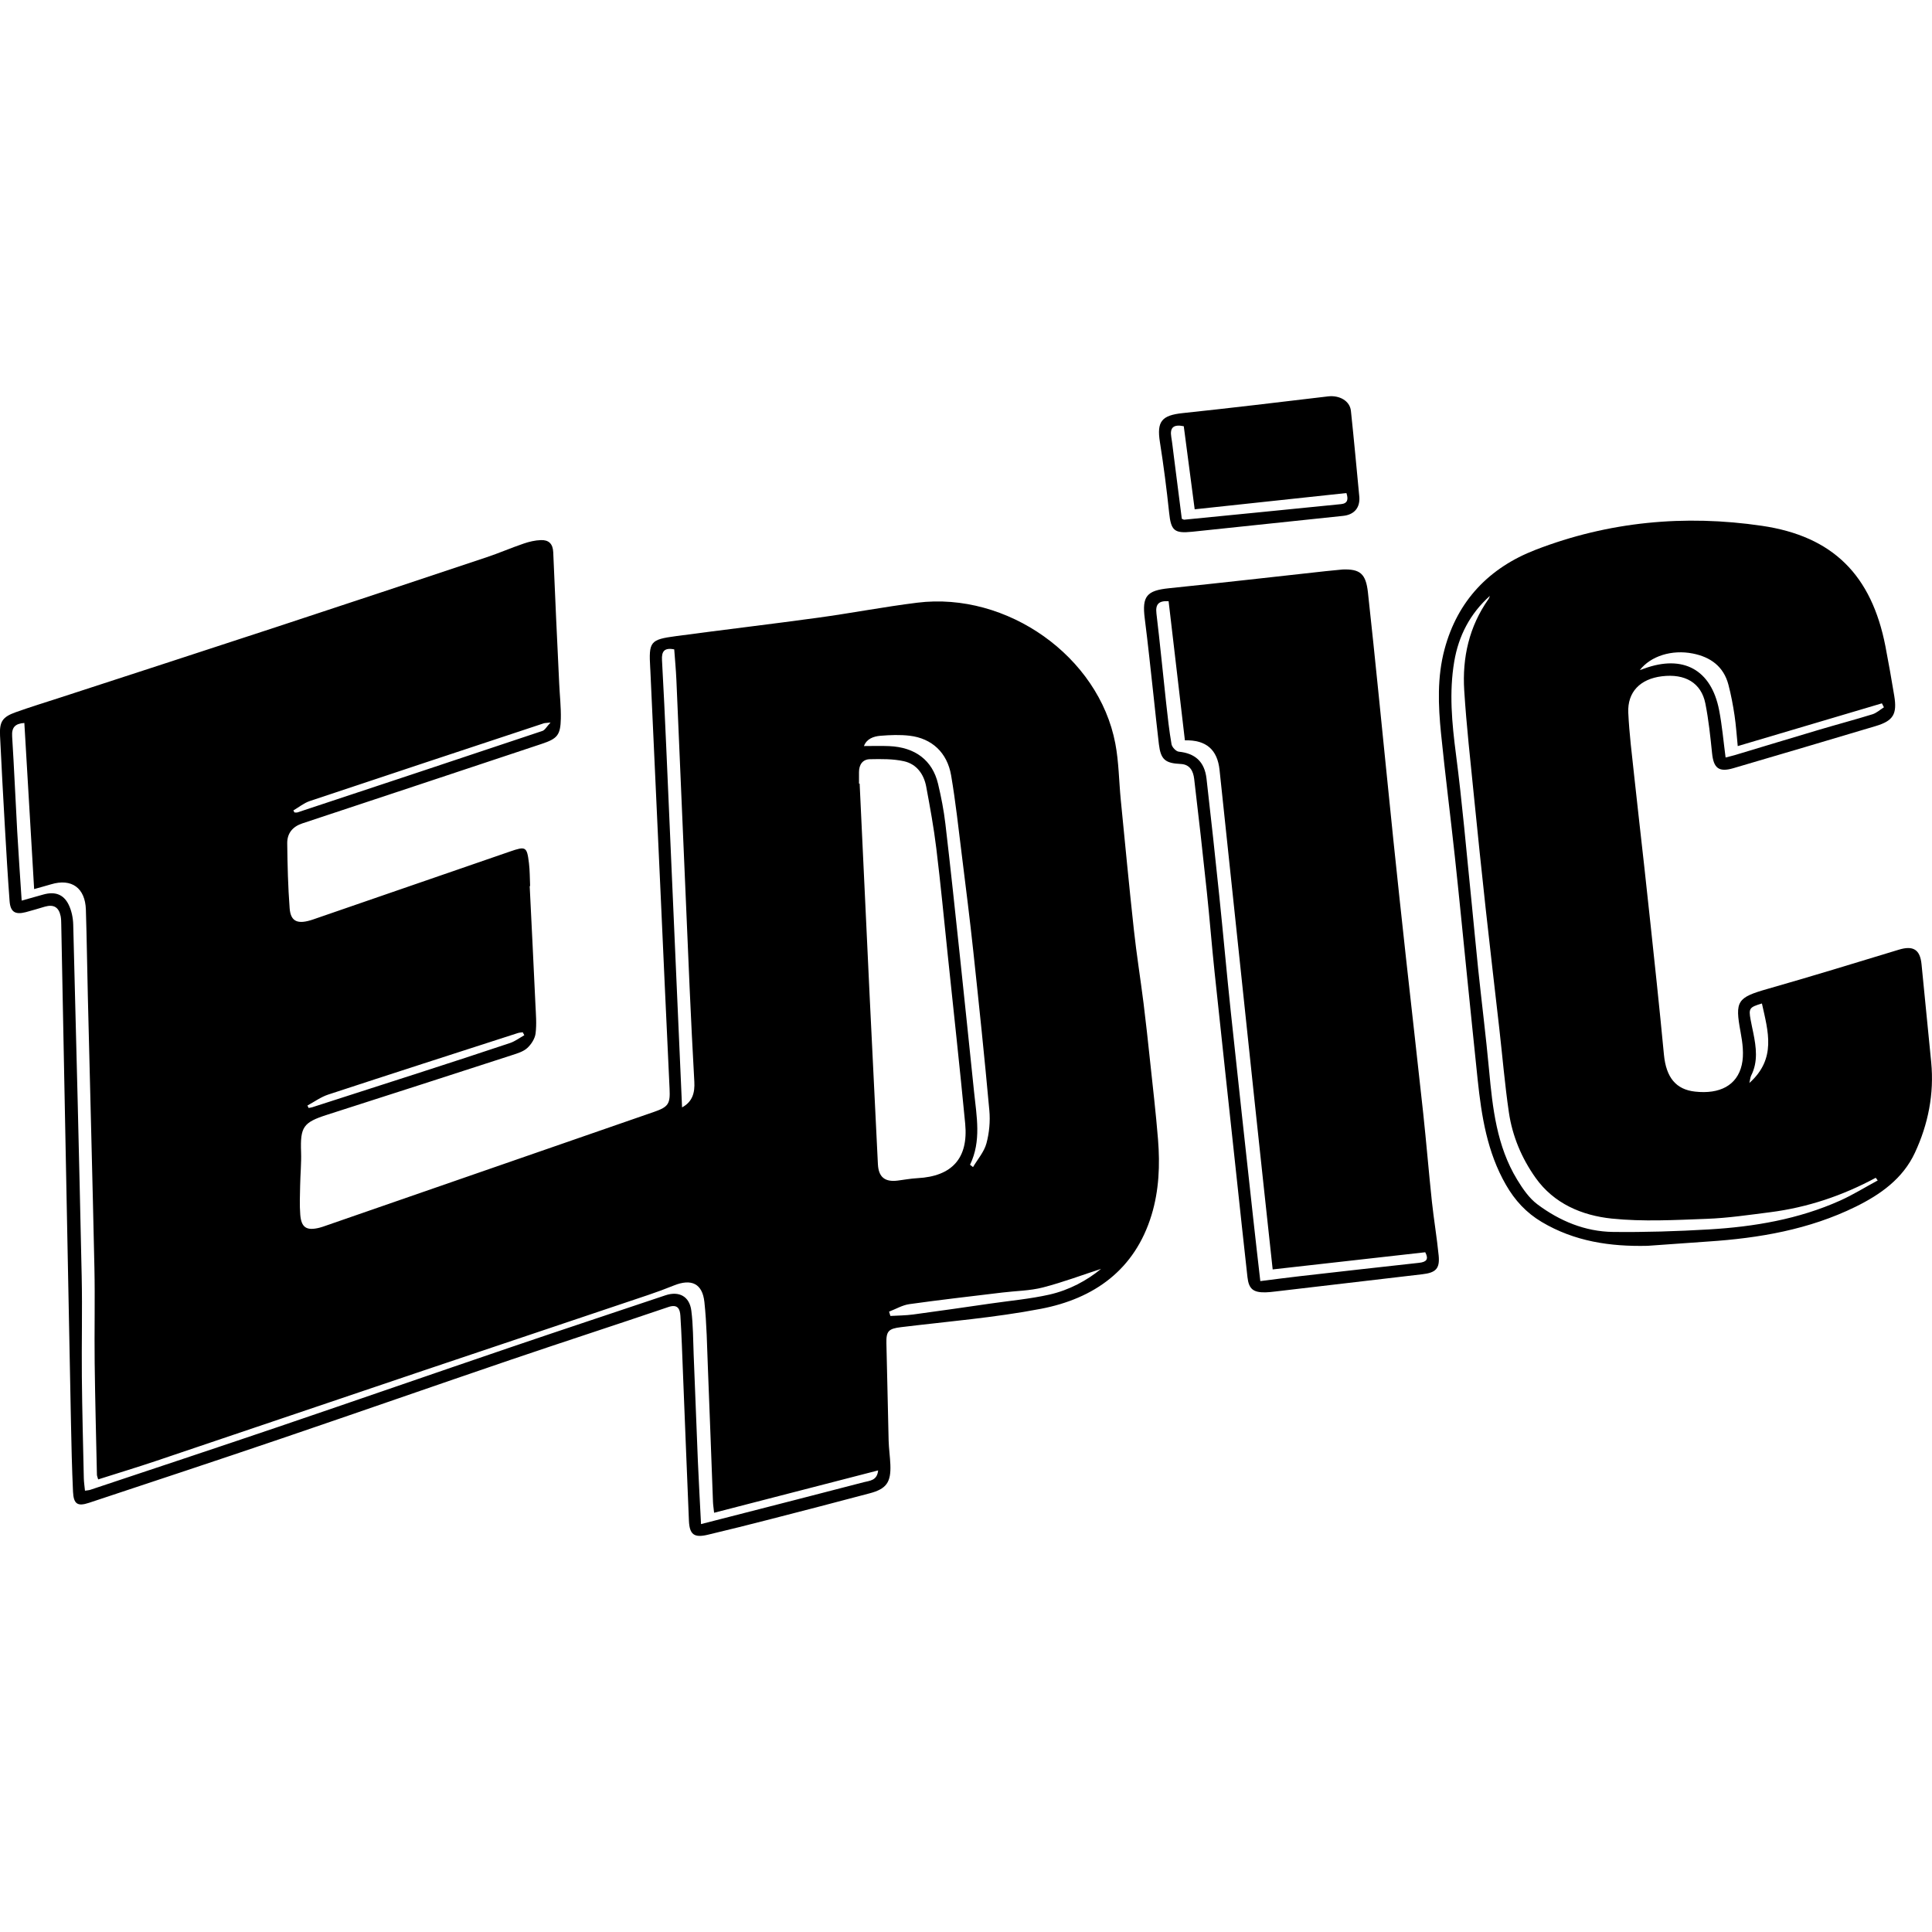 <?xml version="1.0" encoding="utf-8"?>
<!-- Generator: Adobe Illustrator 23.0.1, SVG Export Plug-In . SVG Version: 6.00 Build 0)  -->
<svg version="1.1" id="Layer_1" xmlns="http://www.w3.org/2000/svg" xmlns:xlink="http://www.w3.org/1999/xlink" x="0px" y="0px"
	 viewBox="0 0 600 600" style="enable-background:new 0 0 600 600;" xml:space="preserve">
<g>
	<path d="M164.5,275.19c0.6,12.24,1.22,24.47,1.78,36.71c0.14,3.02,0.42,6.08,0.05,9.05c-0.2,1.61-1.34,3.38-2.57,4.51
		c-1.21,1.11-3.02,1.66-4.66,2.19c-19.15,6.21-38.3,12.4-57.48,18.54c-7.46,2.39-8.4,3.77-8.12,11.59
		c0.12,3.45-0.23,6.92-0.29,10.38c-0.06,3.03-0.2,6.08,0.04,9.1c0.33,4,1.97,5,5.92,4.03c0.63-0.15,1.24-0.38,1.86-0.59
		c34.05-11.8,68.11-23.61,102.16-35.42c4.43-1.54,4.97-2.53,4.75-7.14c-1.01-21.12-1.95-42.25-2.91-63.37
		c-1.02-22.21-2.04-44.41-3.06-66.62c-0.01-0.22-0.03-0.43-0.04-0.65c-0.47-8.25-0.07-8.87,8.02-9.95
		c14.69-1.97,29.42-3.71,44.1-5.72c10.29-1.41,20.5-3.38,30.8-4.66c27.95-3.47,56.4,16.73,61.52,43.73
		c1.09,5.72,1.12,11.64,1.69,17.46c1.33,13.46,2.6,26.92,4.07,40.37c0.83,7.63,2.05,15.22,3.01,22.84c0.74,5.91,1.37,11.82,2,17.74
		c0.87,8.18,1.83,16.35,2.49,24.54c0.64,7.93,0.32,15.86-2.02,23.52c-5.2,17-17.82,25.92-34.34,29.09
		c-14.31,2.75-28.94,3.93-43.44,5.7c-3.88,0.47-4.65,1.21-4.55,5.05c0.27,10.06,0.43,20.13,0.69,30.19
		c0.07,2.49,0.44,4.97,0.54,7.46c0.22,5.47-1.21,7.52-6.42,8.9c-10.25,2.73-20.52,5.39-30.79,8.03c-6.5,1.67-13.01,3.31-19.54,4.85
		c-4.21,1-5.62-0.08-5.81-4.37c-0.65-15.28-1.23-30.55-1.85-45.83c-0.24-5.93-0.42-11.87-0.8-17.79c-0.13-2.09-0.78-3.75-3.74-2.74
		c-16.29,5.54-32.66,10.84-48.95,16.38c-23.77,8.09-47.48,16.39-71.25,24.47c-19.88,6.76-39.82,13.35-59.75,19.96
		c-3.55,1.18-4.76,0.36-4.94-3.48c-0.33-7.24-0.5-14.49-0.64-21.74c-1.02-51.47-2.01-102.93-3.01-154.4
		c-0.02-0.87-0.02-1.75-0.19-2.59c-0.57-2.79-2.16-3.72-4.9-2.94c-1.98,0.57-3.94,1.2-5.93,1.71c-3.32,0.85-4.77-0.06-5.03-3.47
		c-0.57-7.68-1.02-15.36-1.46-23.05c-0.54-9.42-1.05-18.84-1.5-28.26c-0.21-4.36,0.72-5.83,4.85-7.31
		c4.58-1.64,9.25-3.06,13.88-4.57c22.54-7.35,45.09-14.66,67.61-22.07c21.59-7.1,43.15-14.27,64.71-21.47
		c3.9-1.3,7.68-2.95,11.57-4.27c1.72-0.59,3.56-1.02,5.36-1.08c2.37-0.08,3.71,1.1,3.82,3.76c0.55,13.65,1.22,27.3,1.86,40.95
		c0.17,3.57,0.57,7.15,0.5,10.71c-0.11,5.18-1.09,6.25-5.98,7.88c-24.76,8.23-49.5,16.48-74.27,24.67
		c-3.12,1.03-4.76,3.14-4.72,6.23c0.08,6.71,0.24,13.44,0.75,20.13c0.32,4.24,2.56,5.11,7.33,3.47
		c20.36-7.03,40.73-14.06,61.09-21.08c4.93-1.7,5.27-1.54,5.9,3.6c0.29,2.35,0.25,4.75,0.36,7.13
		C164.59,275.18,164.54,275.19,164.5,275.19z M266.77,243.36c0.07,0,0.14,0,0.2-0.01c1.04,22.08,2.07,44.16,3.12,66.24
		c0.83,17.32,1.68,34.63,2.55,51.95c0.2,4.04,2.18,5.61,6.17,5.1c2.04-0.26,4.07-0.64,6.12-0.75c10.73-0.57,15.84-6.17,14.82-16.91
		c-1.67-17.45-3.59-34.87-5.41-52.3c-1.16-11.07-2.21-22.15-3.56-33.2c-0.78-6.43-1.95-12.83-3.14-19.2c-0.73-3.89-3.01-7-6.9-7.87
		c-3.42-0.76-7.07-0.7-10.6-0.63c-2.26,0.05-3.37,1.72-3.37,4.01C266.77,240.98,266.77,242.17,266.77,243.36z M217.71,473.32
		c3.32-0.85,6.03-1.54,8.74-2.24c13.94-3.58,27.88-7.14,41.81-10.77c1.8-0.47,4.15-0.46,4.45-3.66
		c-17.09,4.41-33.88,8.75-50.94,13.15c-0.16-1.53-0.32-2.48-0.35-3.43c-0.53-13.87-1.02-27.74-1.58-41.6
		c-0.27-6.8-0.36-13.63-1.08-20.39c-0.61-5.78-4.05-7.37-9.52-5.15c-2.61,1.06-5.25,2.03-7.92,2.93
		c-23.17,7.81-46.36,15.57-69.53,23.38c-27.79,9.37-55.55,18.81-83.34,28.17c-5.91,1.99-11.88,3.79-17.96,5.73
		c-0.18-0.66-0.38-1.05-0.39-1.45c-0.25-11.58-0.56-23.16-0.7-34.74c-0.12-9.84,0.13-19.7-0.08-29.54
		c-0.6-28.08-1.36-56.15-2.04-84.22c-0.22-9-0.33-18-0.61-26.99c-0.21-6.78-4.46-9.79-10.82-7.87c-1.63,0.49-3.27,0.92-5.25,1.48
		c-1.03-17.42-2.03-34.44-3.04-51.59c-2.89,0.2-3.97,1.39-3.79,4.18c0.62,9.85,1.03,19.71,1.58,29.56c0.4,7.02,0.9,14.04,1.38,21.43
		c2.38-0.67,4.54-1.27,6.69-1.88c3.57-1.01,6.29-0.15,7.9,3.14c0.91,1.86,1.37,4.12,1.42,6.21c0.95,36.42,1.85,72.84,2.63,109.26
		c0.22,10.38-0.05,20.78,0.05,31.17c0.1,10.5,0.38,20.99,0.61,31.49c0.03,1.25,0.23,2.49,0.36,3.87c0.8-0.13,1.23-0.14,1.62-0.27
		c19.5-6.51,39.02-12.97,58.48-19.58c24.08-8.18,48.1-16.53,72.17-24.72c15.97-5.44,32-10.73,47.99-16.11
		c4.2-1.41,7.48,0.28,8.05,4.77c0.57,4.48,0.54,9.04,0.72,13.57c0.45,11.05,0.85,22.1,1.31,33.14
		C217.01,460.1,217.36,466.46,217.71,473.32z M301.25,361.73c0.31,0.24,0.62,0.48,0.93,0.72c1.43-2.43,3.44-4.71,4.16-7.34
		c0.89-3.27,1.22-6.88,0.91-10.26c-1.49-16.47-3.22-32.93-4.98-49.38c-1.07-9.99-2.33-19.96-3.57-29.93
		c-1.03-8.26-1.92-16.55-3.32-24.74c-1.21-7.08-5.99-11.49-12.86-12.31c-2.99-0.36-6.07-0.23-9.08,0.01
		c-2.22,0.18-4.33,0.99-5.13,3.19c2.66,0,5.24-0.09,7.82,0.02c8.08,0.34,13.45,4.4,15.19,11.71c0.98,4.1,1.79,8.26,2.28,12.44
		c1.6,13.63,3.04,27.28,4.49,40.93c1.5,14.08,2.95,28.17,4.41,42.26C303.29,346.67,304.82,354.34,301.25,361.73z M211.82,343.91
		c3.29-1.77,3.99-4.61,3.81-7.98c-0.53-9.63-1.03-19.27-1.45-28.91c-1.39-31.95-2.74-63.91-4.12-95.86
		c-0.14-3.2-0.45-6.39-0.67-9.49c-3.13-0.62-3.95,0.67-3.8,3.33c0.51,9.09,0.93,18.19,1.33,27.29c1.02,23.07,2.02,46.14,3.03,69.21
		C210.56,315.57,211.19,329.64,211.82,343.91z M276.11,407.34c0.14,0.45,0.27,0.89,0.41,1.34c2.35-0.14,4.72-0.14,7.05-0.45
		c8.03-1.07,16.05-2.25,24.06-3.4c6.08-0.88,12.24-1.43,18.23-2.77c6.22-1.4,11.79-4.44,16.08-8c-5.59,1.82-11.73,4.13-18.05,5.77
		c-4.04,1.04-8.35,1.06-12.54,1.57c-9.65,1.17-19.3,2.26-28.93,3.61C280.25,405.31,278.21,406.54,276.11,407.34z M91.11,251.68
		c0.11,0.21,0.22,0.42,0.33,0.63c0.31,0,0.65,0.08,0.94-0.01c25.36-8.41,50.73-16.81,76.07-25.3c0.79-0.26,1.31-1.32,2.53-2.62
		c-1.46,0.17-1.8,0.15-2.1,0.25c-24.24,8.03-48.48,16.04-72.69,24.15C94.38,249.39,92.8,250.7,91.11,251.68z M95.48,343.33
		c0.12,0.25,0.23,0.5,0.35,0.75c0.39-0.07,0.79-0.1,1.16-0.22c11.12-3.57,22.23-7.14,33.34-10.74c9.36-3.03,18.71-6.06,28.04-9.19
		c1.58-0.53,2.98-1.6,4.46-2.43c-0.16-0.31-0.33-0.61-0.49-0.92c-0.51,0.08-1.04,0.09-1.53,0.25c-19.65,6.34-39.3,12.66-58.91,19.11
		C99.63,340.69,97.61,342.18,95.48,343.33z"/>
	<path d="M511.67,386.9c-11.59,0.27-22.66-1.34-32.86-7.4c-4.83-2.87-8.35-6.71-11.12-11.53c-5.84-10.14-7.59-21.33-8.79-32.68
		c-1.13-10.76-2.21-21.52-3.31-32.28c-1.26-12.37-2.45-24.75-3.79-37.12c-1.37-12.69-2.99-25.35-4.27-38.05
		c-0.88-8.75-1.23-17.57,1.08-26.18c4.05-15.16,13.89-25.35,28.27-30.91c22.71-8.78,46.32-10.98,70.32-7.45
		c22.04,3.24,34.04,15.32,38.34,37.43c0.99,5.1,1.88,10.21,2.73,15.33c0.95,5.72-0.28,7.79-5.76,9.43
		c-14.72,4.41-29.46,8.75-44.2,13.08c-4.51,1.32-6.14,0-6.61-4.65c-0.53-5.16-1.07-10.35-2.08-15.44
		c-1.28-6.41-6.29-9.35-13.53-8.45c-6.72,0.83-10.71,4.88-10.41,11.33c0.3,6.47,1.12,12.92,1.81,19.37
		c1.02,9.57,2.14,19.14,3.19,28.71c1.3,11.94,2.59,23.88,3.84,35.82c0.78,7.42,1.52,14.85,2.23,22.27
		c0.69,7.14,3.76,10.83,9.67,11.48c7.63,0.85,13.04-1.91,14.5-8.29c0.74-3.22,0.25-6.88-0.37-10.22c-1.79-9.65-1.06-10.7,8.43-13.4
		c13.63-3.88,27.18-8.05,40.74-12.17c4.45-1.35,6.58-0.04,7.03,4.53c0.99,10.14,2.02,20.27,3,30.41c0.95,9.84-0.93,19.26-5.06,28.13
		c-3.74,8.04-10.69,12.97-18.4,16.76c-14.44,7.1-29.96,9.76-45.85,10.81C524.19,385.99,517.93,386.45,511.67,386.9z M583.14,366.6
		c-0.2-0.28-0.4-0.55-0.61-0.83c-10.3,5.56-21.22,9.22-32.81,10.7c-6.55,0.83-13.11,1.81-19.69,2.05
		c-9.83,0.36-19.76,0.93-29.49-0.08c-9.23-0.96-17.95-4.62-23.66-12.67c-4.3-6.06-7.2-12.92-8.28-20.29
		c-1.27-8.67-2-17.42-2.99-26.14c-1.4-12.36-2.86-24.71-4.21-37.07c-1.27-11.62-2.48-23.24-3.64-34.87
		c-1.09-10.99-2.34-21.97-3.03-32.98c-0.64-10.19,1.51-19.84,7.53-28.36c0.21-0.29,0.3-0.67,0.44-1
		c-6.16,5.51-9.72,12.41-11.07,20.37c-1.63,9.61-0.72,19.16,0.53,28.79c1.95,15.02,3.24,30.12,4.78,45.2
		c0.74,7.21,1.37,14.43,2.13,21.63c1.1,10.44,2.41,20.86,3.38,31.32c1.09,11.81,2.38,23.57,8.71,33.97c1.72,2.82,3.73,5.77,6.32,7.7
		c6.89,5.14,14.77,8.44,23.45,8.55c9.94,0.12,19.91-0.2,29.83-0.78c14.01-0.83,27.77-3.16,40.7-8.95
		C575.5,371.04,579.26,368.69,583.14,366.6z M539.67,231.71c-0.33-3.31-0.53-6.44-0.99-9.52c-0.48-3.2-1.08-6.41-1.9-9.54
		c-1.48-5.66-5.55-8.6-11.05-9.69c-6.51-1.29-13.08,0.77-16.48,5.15c0.6-0.21,0.99-0.34,1.37-0.48c12.1-4.41,20.8,0.32,23.26,12.86
		c0.94,4.81,1.35,9.73,2.02,14.76c1.16-0.3,2.1-0.52,3.02-0.79c8.69-2.61,17.38-5.26,26.08-7.84c5.49-1.63,11.03-3.1,16.5-4.79
		c1.29-0.4,2.39-1.43,3.57-2.17c-0.21-0.41-0.42-0.82-0.63-1.23C569.58,222.84,554.72,227.24,539.67,231.71z M547.18,311.64
		c-3.9,1.16-4.15,1.53-3.52,5c0.25,1.38,0.56,2.74,0.84,4.12c0.9,4.49,1.53,8.95-0.67,13.29c-0.24,0.48-0.27,1.06-0.55,2.28
		C551.76,328.77,549.09,320.29,547.18,311.64z"/>
	<path d="M416.96,176.86c5.43-0.19,7.22,1.32,7.86,7.08c1.17,10.55,2.24,21.12,3.32,31.68c1.54,15.07,3.02,30.15,4.58,45.22
		c1.26,12.16,2.57,24.31,3.9,36.46c1.77,16.14,3.63,32.28,5.37,48.42c0.98,9.14,1.73,18.31,2.7,27.45c0.6,5.59,1.55,11.15,2.1,16.74
		c0.4,4.1-0.92,5.34-5.07,5.82c-15.27,1.77-30.53,3.58-45.8,5.37c-0.97,0.11-1.94,0.23-2.91,0.25c-3.8,0.07-5.19-1.03-5.6-4.73
		c-1.19-10.55-2.3-21.11-3.44-31.67c-2.26-21.01-4.55-42.01-6.77-63.03c-0.88-8.29-1.52-16.6-2.4-24.89
		c-1.24-11.73-2.54-23.45-3.94-35.16c-0.28-2.32-1.26-4.47-4.15-4.61c-4.88-0.23-6.23-1.38-6.81-6.17c-0.6-4.94-1.09-9.9-1.64-14.85
		c-0.9-8.07-1.72-16.14-2.75-24.19c-0.88-6.9,0.61-8.66,7.54-9.37c16.25-1.67,32.48-3.53,48.71-5.31
		C413.51,177.18,415.24,177.03,416.96,176.86z M367.98,229.92c-1.68-14.36-3.37-28.79-5.06-43.21c-3.01-0.18-4.13,0.86-3.78,3.8
		c1.11,9.24,1.99,18.5,3.01,27.75c0.47,4.31,0.94,8.62,1.68,12.88c0.16,0.9,1.4,2.22,2.25,2.3c5.06,0.51,8,3.08,8.61,8.35
		c1.4,12.15,2.71,24.3,3.97,36.47c1.25,12.07,2.32,24.16,3.6,36.23c2.25,21.23,4.59,42.44,6.91,63.66
		c0.7,6.43,1.45,12.85,2.23,19.71c4.3-0.54,8.25-1.07,12.21-1.52c12.36-1.41,24.73-2.81,37.1-4.16c2.3-0.25,3.06-1.11,1.91-3.28
		c-15.85,1.78-31.57,3.55-47.38,5.33c-1.89-17.58-3.74-34.49-5.53-51.41c-3.67-34.57-7.33-69.14-10.97-103.72
		C378.08,232.89,374.67,229.74,367.98,229.92z"/>
	<path d="M422.16,154.41c0.2,3.34-1.64,5.44-5.05,5.8c-15.63,1.65-31.25,3.3-46.88,4.93c-5.62,0.58-6.57-0.41-7.15-5.97
		c-0.77-7.32-1.71-14.62-2.86-21.89c-1.01-6.4,0.54-8.3,7.09-8.99c15.06-1.59,30.09-3.4,45.13-5.19c3.52-0.42,6.77,1.38,7.1,4.5
		C420.49,136.52,421.3,145.46,422.16,154.41z M367.63,132.37c-3.13-0.65-4.38,0.36-3.88,3.35c0.31,1.81,0.49,3.64,0.73,5.46
		c0.86,6.72,1.71,13.44,2.54,19.93c0.51,0.21,0.61,0.3,0.7,0.29c16.26-1.6,32.51-3.2,48.77-4.84c2.07-0.21,2.29-1.52,1.65-3.44
		c-15.75,1.69-31.37,3.36-47.12,5.05C369.84,149.19,368.73,140.76,367.63,132.37z"/>
</g>
</svg>
